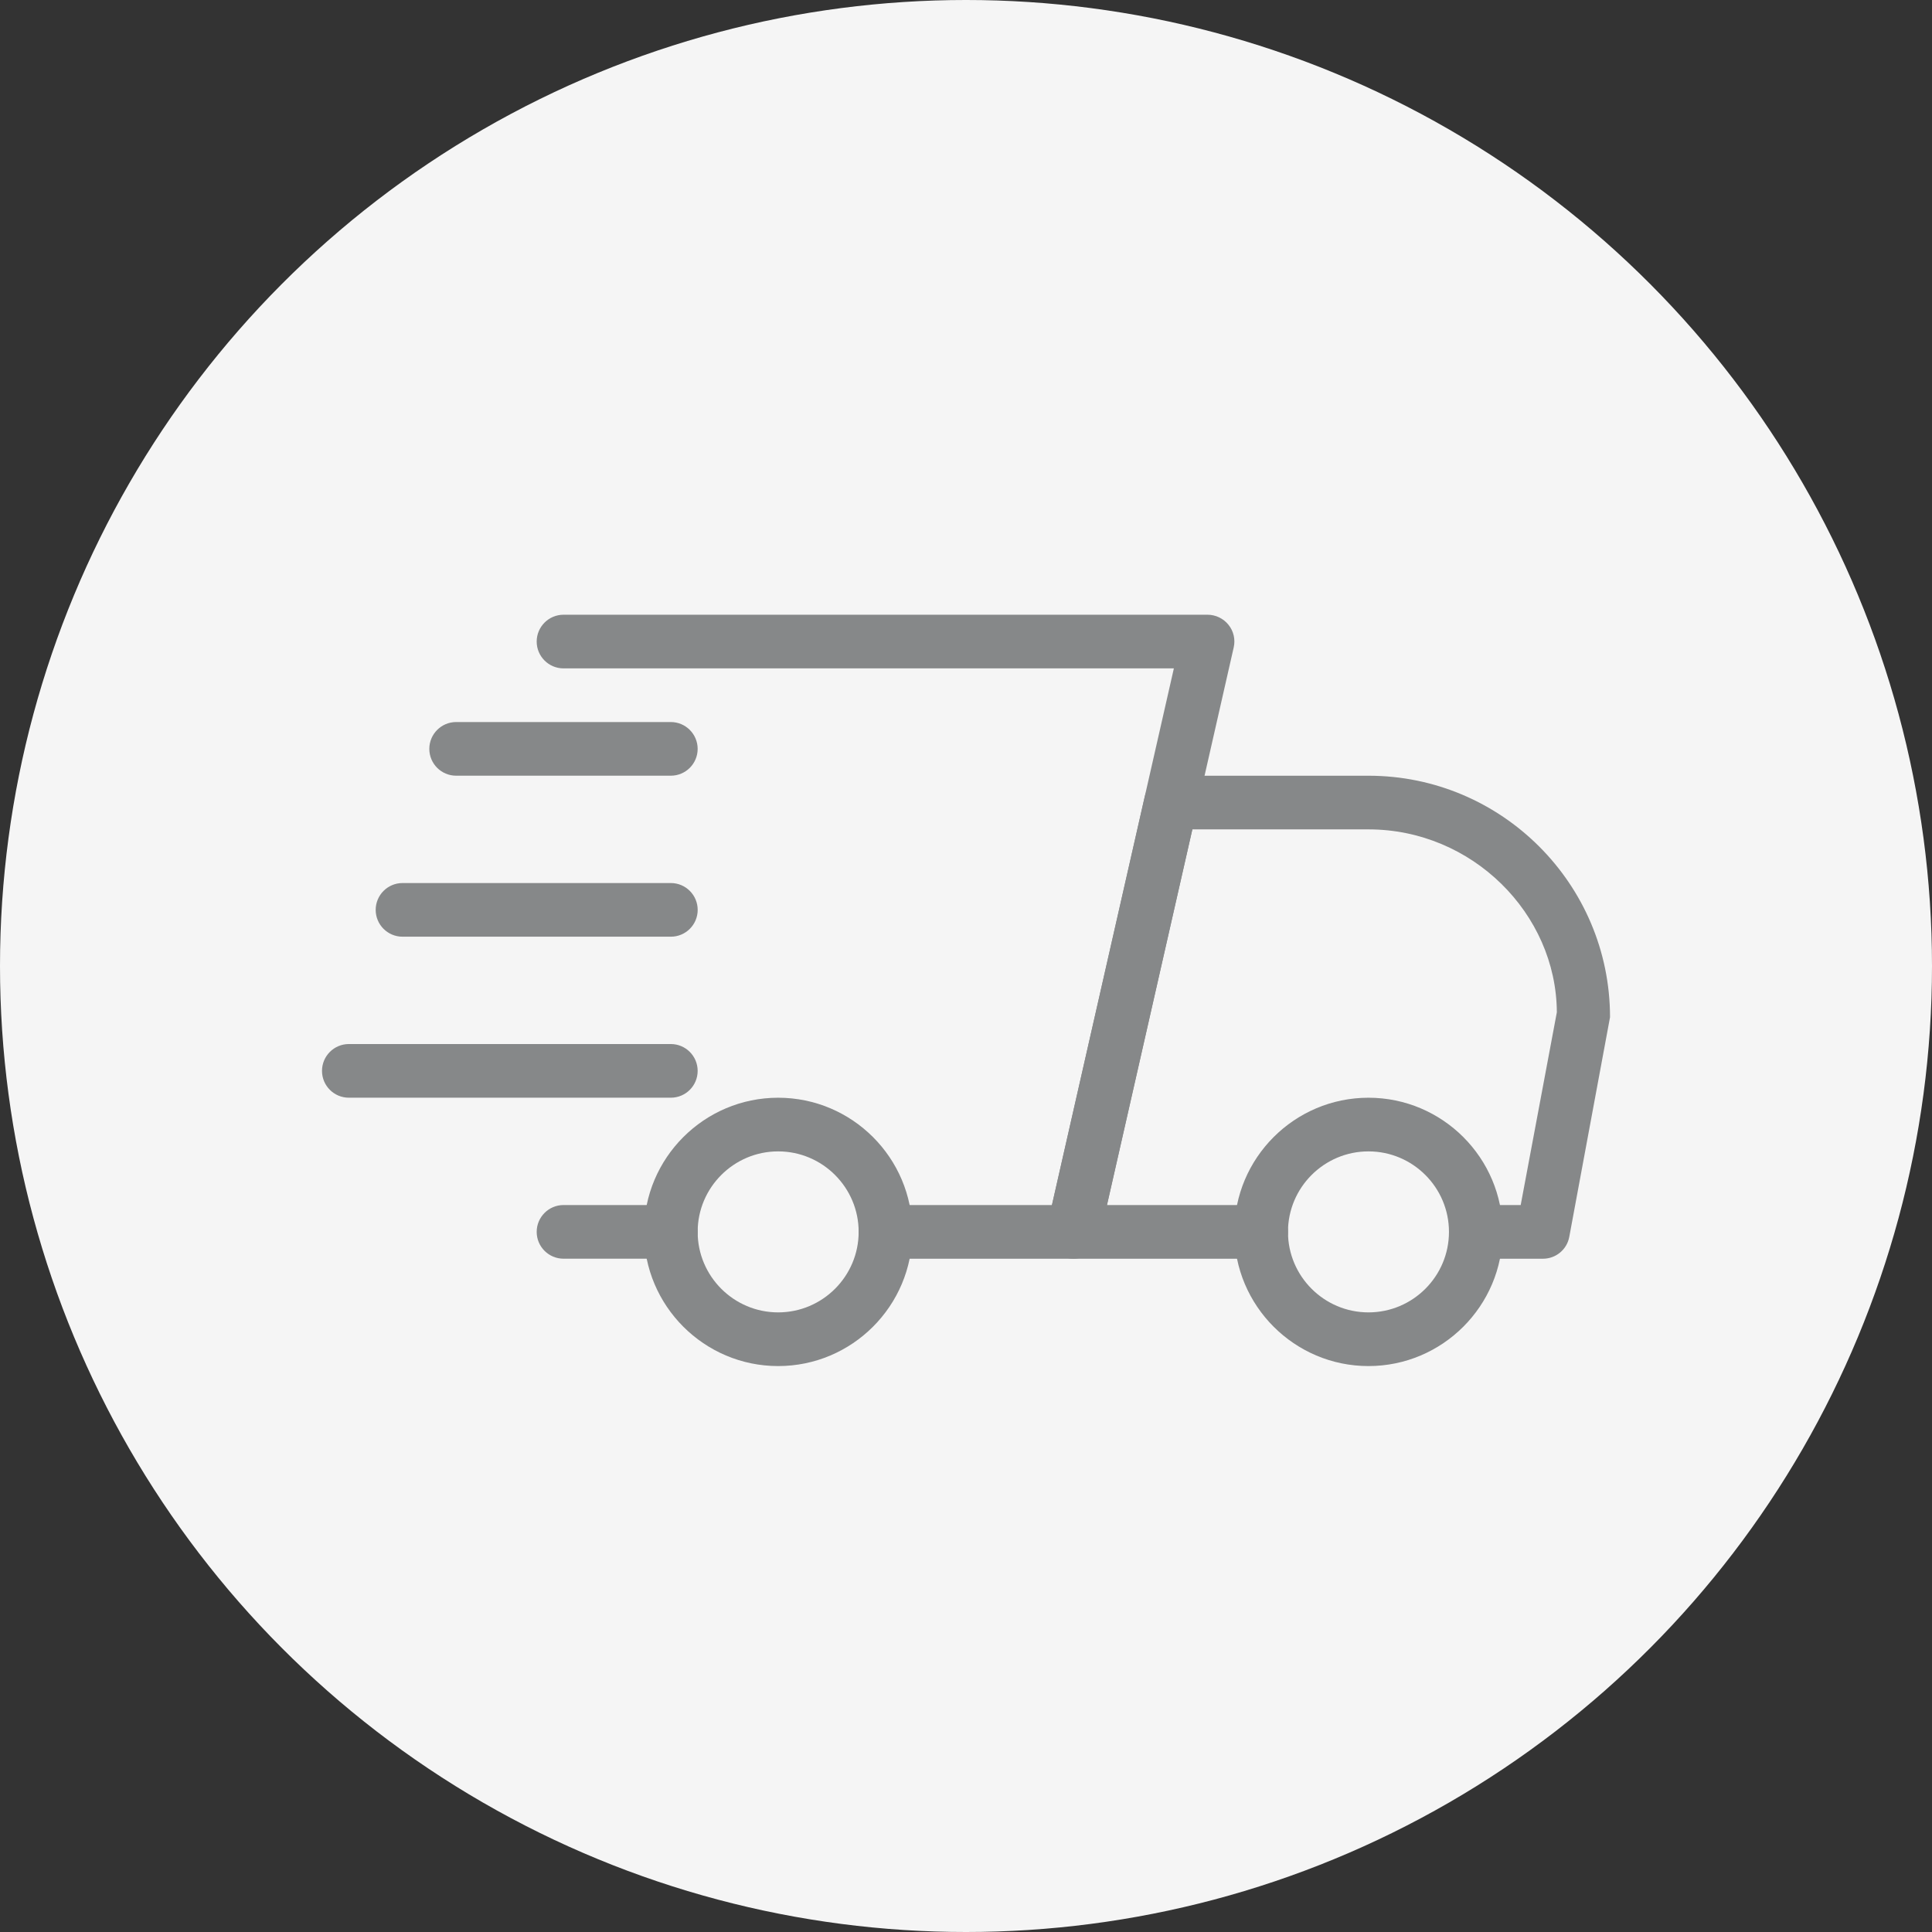 <svg width="66" height="66" viewBox="0 0 66 66" fill="none" xmlns="http://www.w3.org/2000/svg">
<rect x="0" y="0" width="66" height="66" fill="#333333" stroke="none"/>
<circle cx="33" cy="33" r="33" fill="#F5F5F5"/>
<path d="M22.917 42.999H19.251C18.745 42.999 18.334 42.589 18.334 42.083C18.334 41.577 18.745 41.166 19.251 41.166H22.917C23.423 41.166 23.834 41.577 23.834 42.083C23.834 42.589 23.423 42.999 22.917 42.999Z" fill="#868889"/>
<path d="M52.709 43H50.418C49.912 43 49.501 42.589 49.501 42.083C49.501 41.577 49.912 41.167 50.418 41.167H51.949L53.184 34.581C53.168 31.212 50.289 28.333 46.751 28.333H40.732L37.815 41.167H43.084C43.59 41.167 44.001 41.577 44.001 42.083C44.001 42.589 43.59 43 43.084 43H36.668C36.389 43 36.125 42.873 35.951 42.655C35.777 42.439 35.711 42.153 35.773 41.882L39.106 27.215C39.201 26.795 39.572 26.5 40.001 26.5H46.751C51.3 26.5 55.001 30.201 55.001 34.75L53.609 42.252C53.529 42.687 53.151 43 52.709 43Z" fill="#868889"/>
<path d="M46.749 46.667C44.223 46.667 42.166 44.611 42.166 42.083C42.166 39.555 44.223 37.5 46.749 37.5C49.276 37.5 51.333 39.555 51.333 42.083C51.333 44.611 49.276 46.667 46.749 46.667ZM46.749 39.333C45.233 39.333 43.999 40.567 43.999 42.083C43.999 43.599 45.233 44.833 46.749 44.833C48.266 44.833 49.499 43.599 49.499 42.083C49.499 40.567 48.266 39.333 46.749 39.333Z" fill="#868889"/>
<path d="M26.583 46.667C24.057 46.667 22 44.611 22 42.083C22 39.555 24.057 37.5 26.583 37.5C29.11 37.5 31.167 39.555 31.167 42.083C31.167 44.611 29.11 46.667 26.583 46.667ZM26.583 39.333C25.067 39.333 23.833 40.567 23.833 42.083C23.833 43.599 25.067 44.833 26.583 44.833C28.099 44.833 29.333 43.599 29.333 42.083C29.333 40.567 28.099 39.333 26.583 39.333Z" fill="#868889"/>
<path d="M22.916 26.499H15.583C15.077 26.499 14.666 26.089 14.666 25.583C14.666 25.077 15.077 24.666 15.583 24.666H22.916C23.422 24.666 23.833 25.077 23.833 25.583C23.833 26.089 23.422 26.499 22.916 26.499Z" fill="#868889"/>
<path d="M22.917 31.999H13.751C13.245 31.999 12.834 31.589 12.834 31.083C12.834 30.577 13.245 30.166 13.751 30.166H22.917C23.423 30.166 23.834 30.577 23.834 31.083C23.834 31.589 23.423 31.999 22.917 31.999Z" fill="#868889"/>
<path d="M22.917 37.499H11.917C11.411 37.499 11 37.089 11 36.583C11 36.077 11.411 35.666 11.917 35.666H22.917C23.423 35.666 23.833 36.077 23.833 36.583C23.833 37.089 23.423 37.499 22.917 37.499Z" fill="#868889"/>
<path d="M36.667 43H30.251C29.745 43 29.334 42.589 29.334 42.083C29.334 41.577 29.745 41.167 30.251 41.167H35.936L40.101 22.833H19.251C18.745 22.833 18.334 22.423 18.334 21.917C18.334 21.411 18.745 21 19.251 21H41.251C41.529 21 41.793 21.127 41.968 21.345C42.142 21.561 42.208 21.847 42.145 22.118L37.562 42.285C37.467 42.705 37.094 43 36.667 43Z" fill="#868889"/>
</svg>
